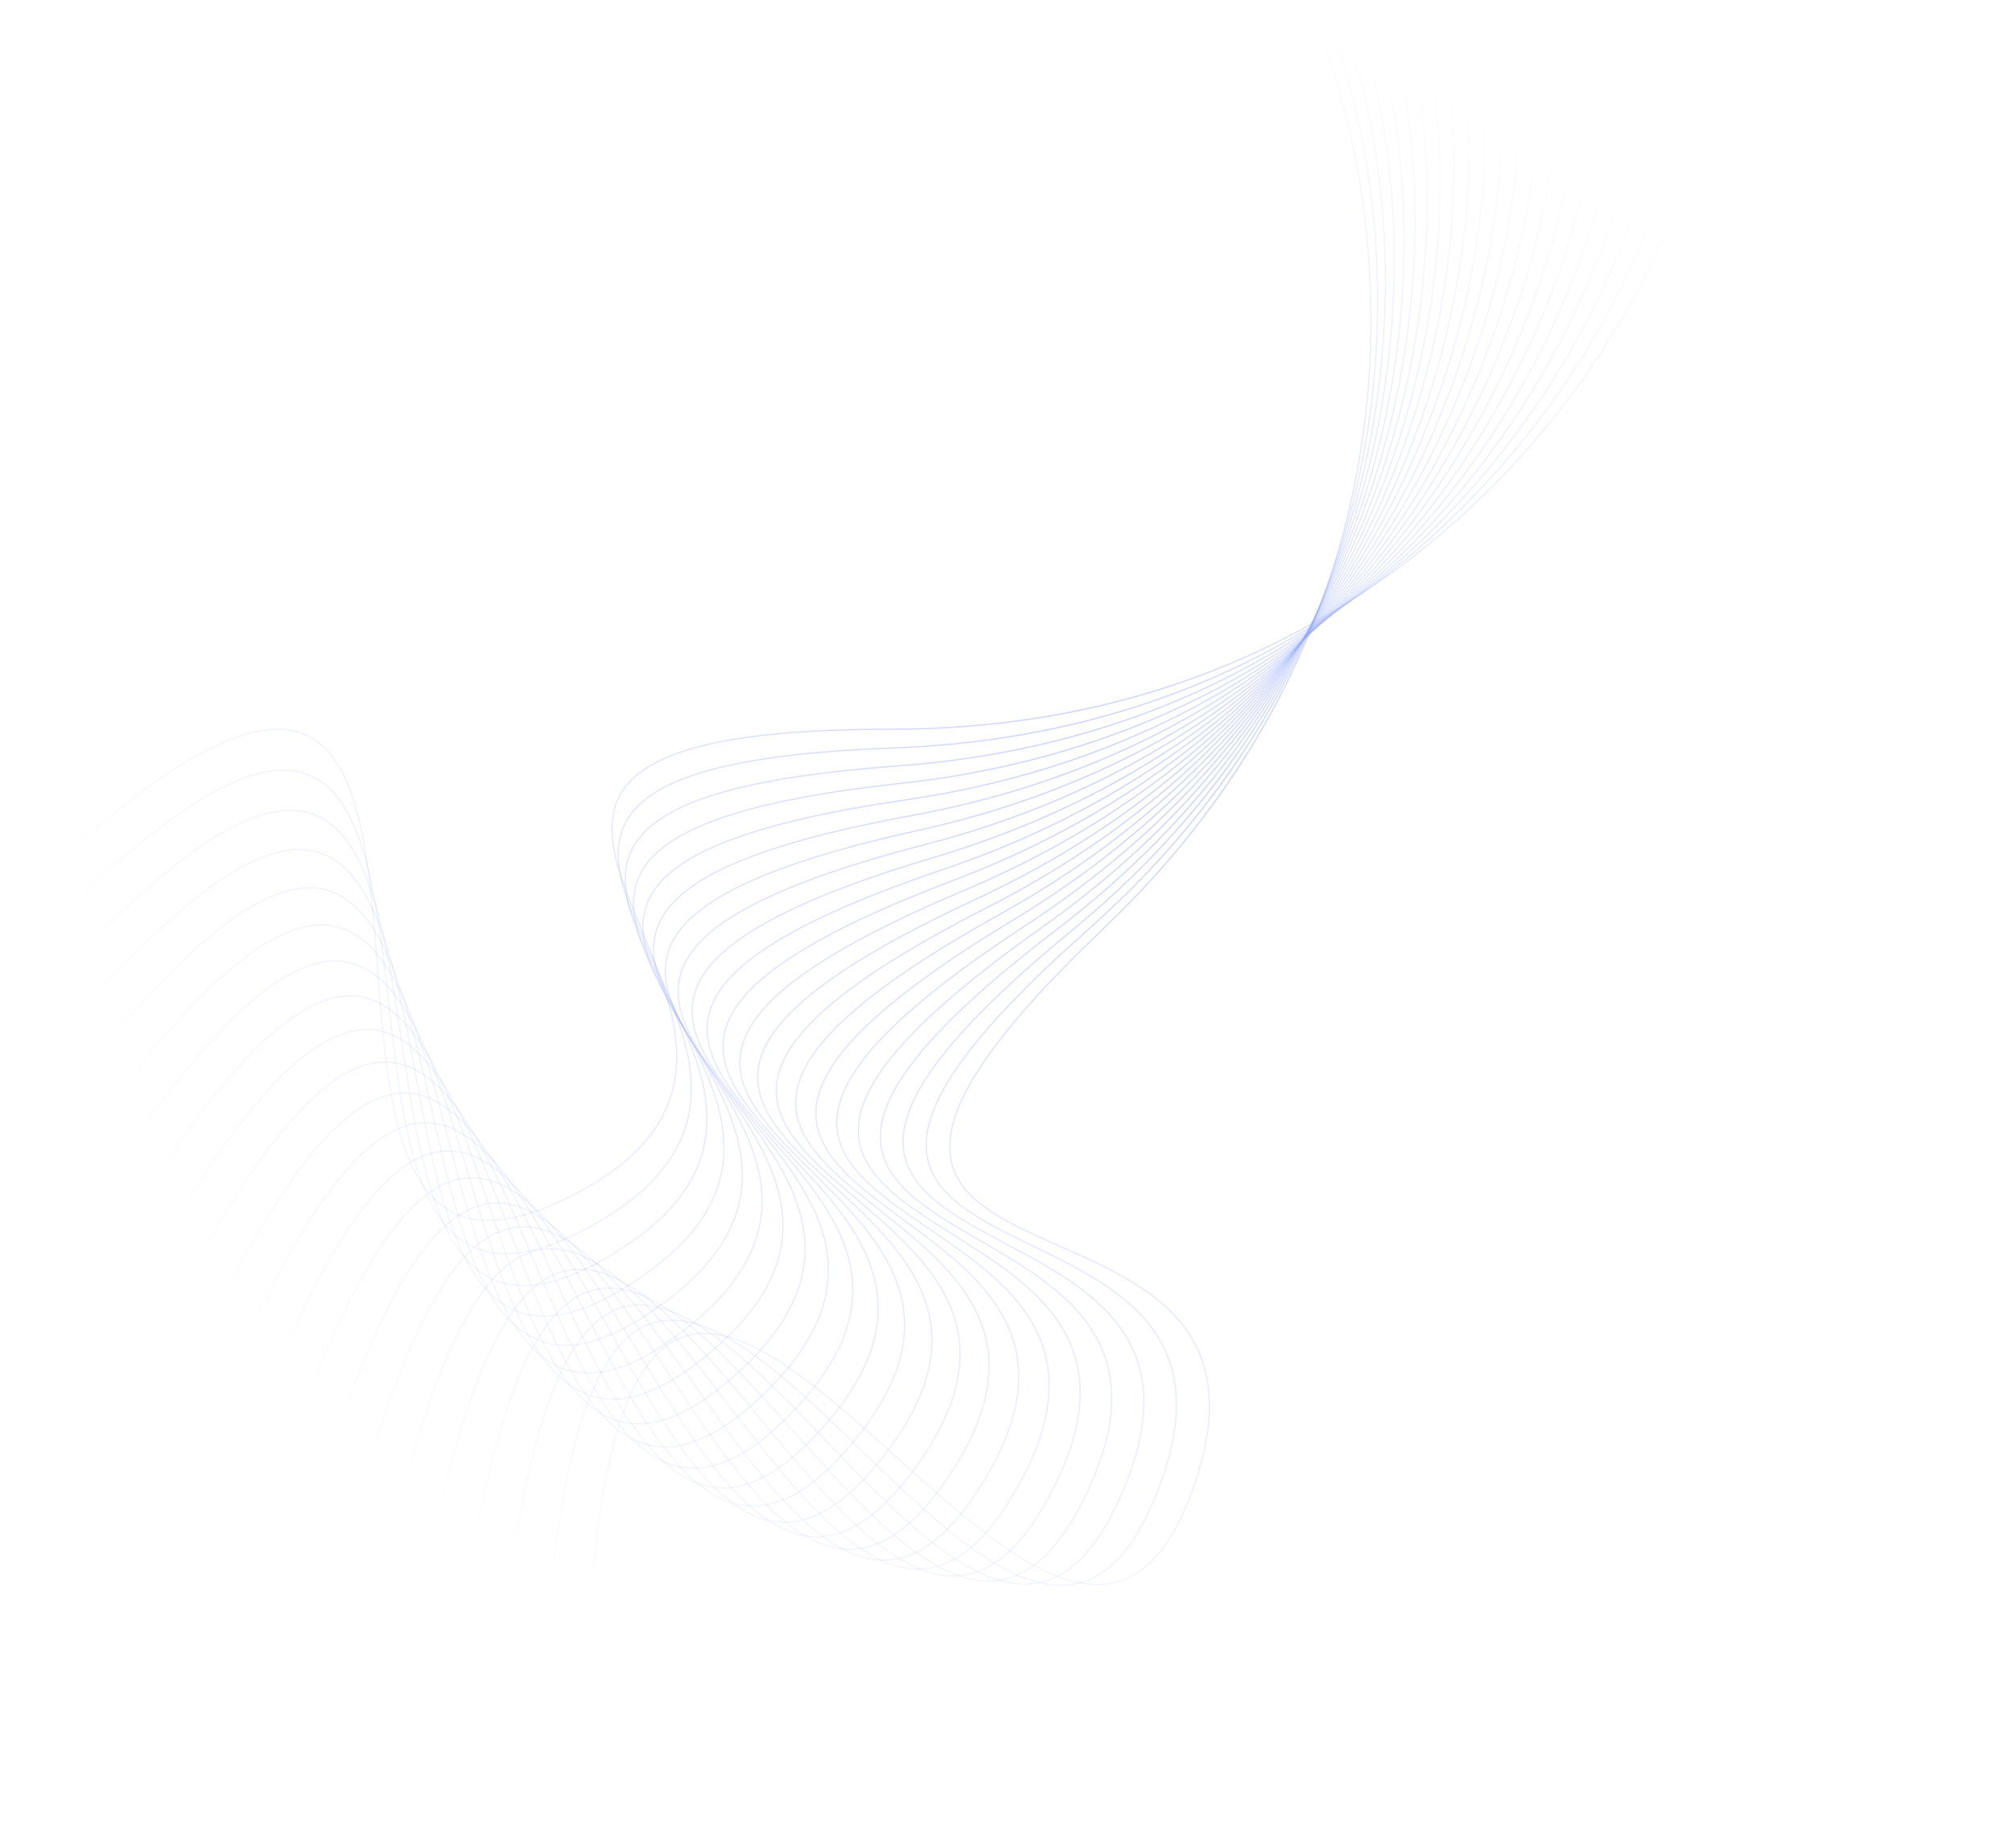 <svg width="1644" height="1510" viewBox="0 0 1644 1510" fill="none" xmlns="http://www.w3.org/2000/svg">
<g opacity="0.5">
<path d="M1371.26 161.534C1323.14 306.277 1127.17 595.765 728.247 595.765C229.587 595.765 748.276 844.292 458.887 980.981C169.499 1117.67 471.319 329.979 61.064 691.724" stroke="url(#paint0_linear_466_7810)"/>
<path d="M1067.23 1C1132.25 139.051 1190.09 483.937 901.197 759.071C540.084 1102.99 1087.18 925.314 971.933 1223.93C856.682 1522.55 531.748 743.708 484.256 1288.74" stroke="url(#paint1_linear_466_7810)"/>
<path d="M1357.14 153.61C1314.3 300.074 1128.95 596.614 730.265 611.068C231.913 629.136 759.291 858.829 475.036 1005.98C190.78 1153.13 463.862 354.635 66.973 731.185" stroke="url(#paint2_linear_466_7810)"/>
<path d="M1342.64 145.979C1305.14 293.899 1130.65 596.96 732.755 625.849C235.384 661.961 770.738 872.395 492.001 1029.75C213.263 1187.1 457.236 379.237 74.249 769.919" stroke="url(#paint3_linear_466_7810)"/>
<path d="M1328.15 138.35C1296.03 287.531 1132.63 596.715 736.046 640.001C240.31 694.109 782.937 885.009 510.084 1052.36C237.23 1219.71 451.773 403.532 83.193 807.834" stroke="url(#paint4_linear_466_7810)"/>
<path d="M1313.65 130.719C1286.95 280.966 1134.87 595.866 740.113 653.493C246.663 725.526 795.85 896.641 529.239 1073.77C262.628 1250.89 447.459 427.479 93.769 844.869" stroke="url(#paint5_linear_466_7810)"/>
<path d="M1299.16 123.088C1277.92 274.203 1137.35 594.407 744.937 666.298C254.42 756.162 809.446 907.268 549.428 1093.94C289.409 1280.61 444.286 451.036 105.951 880.966" stroke="url(#paint6_linear_466_7810)"/>
<path d="M1284.66 115.458C1268.91 267.243 1140.03 592.33 750.484 678.391C263.545 785.968 823.681 916.865 570.597 1112.83C317.512 1308.8 442.231 474.163 119.695 916.069" stroke="url(#paint7_linear_466_7810)"/>
<path d="M1270.16 107.827C1259.93 260.083 1142.91 589.626 756.735 689.745C274.013 814.893 838.524 925.41 592.706 1130.42C346.888 1335.43 441.285 496.818 134.971 950.12" stroke="url(#paint8_linear_466_7810)"/>
<path d="M1255.67 100.197C1250.96 252.724 1145.96 586.29 763.66 700.334C285.79 842.889 853.934 932.881 615.705 1146.66C377.475 1360.44 441.428 518.964 151.738 983.066" stroke="url(#paint9_linear_466_7810)"/>
<path d="M1241.17 92.566C1241.99 245.164 1149.14 582.315 771.231 710.135C298.84 869.91 869.872 939.259 639.544 1161.53C409.216 1383.8 442.64 540.558 169.955 1014.85" stroke="url(#paint10_linear_466_7810)"/>
<path d="M1226.68 84.935C1233.02 237.403 1152.45 577.697 779.419 719.125C313.126 895.911 886.296 944.525 664.172 1174.99C442.049 1405.46 444.899 561.565 189.577 1045.43" stroke="url(#paint11_linear_466_7810)"/>
<path d="M1212.18 77.306C1224.05 229.444 1155.86 572.433 788.194 727.284C328.613 920.847 903.168 948.663 689.54 1187.03C475.913 1425.4 448.186 581.947 210.562 1074.74" stroke="url(#paint12_linear_466_7810)"/>
<path d="M1197.69 69.675C1215.06 221.283 1159.34 566.518 797.527 734.588C345.26 944.675 920.445 951.656 715.594 1197.61C510.743 1443.55 452.476 601.665 232.863 1102.74" stroke="url(#paint13_linear_466_7810)"/>
<path d="M1183.19 62.044C1206.04 212.924 1162.87 559.951 807.385 741.019C363.026 967.354 938.087 953.491 742.281 1206.7C546.476 1459.91 457.744 620.685 256.43 1129.39" stroke="url(#paint14_linear_466_7810)"/>
<path d="M1168.69 54.413C1197 204.366 1166.43 552.728 817.733 746.557C381.867 988.843 956.048 954.155 769.544 1214.29C583.041 1474.43 463.962 638.97 281.211 1154.64" stroke="url(#paint15_linear_466_7810)"/>
<path d="M1154.2 46.783C1187.91 195.612 1169.99 544.854 828.545 751.189C401.743 1009.11 974.29 953.639 797.335 1220.36C620.379 1487.09 471.109 656.49 307.16 1178.44" stroke="url(#paint16_linear_466_7810)"/>
<path d="M1139.7 39.153C1178.79 186.662 1173.53 536.324 839.785 754.894C422.608 1028.11 992.769 951.931 825.593 1224.89C658.417 1497.85 479.152 673.207 334.222 1200.75" stroke="url(#paint17_linear_466_7810)"/>
<path d="M1125.21 31.523C1169.61 177.519 1177.02 527.142 851.419 757.66C444.414 1045.81 1011.44 949.025 854.265 1227.86C697.088 1506.7 488.063 689.093 362.341 1221.54" stroke="url(#paint18_linear_466_7810)"/>
<path d="M1110.71 23.891C1160.38 168.183 1180.45 517.308 863.412 759.472C467.114 1062.18 1030.26 944.913 883.292 1229.26C736.321 1513.61 497.811 704.114 391.462 1240.77" stroke="url(#paint19_linear_466_7810)"/>
<path d="M1096.22 16.261C1151.08 158.659 1183.78 506.828 875.729 760.319C490.659 1077.18 1049.19 939.593 912.616 1229.08C776.044 1518.57 508.362 718.243 421.527 1258.4" stroke="url(#paint20_linear_466_7810)"/>
<path d="M1081.72 8.631C1141.71 148.948 1187.01 495.703 888.336 760.189C514.999 1090.8 1068.18 933.061 942.183 1227.31C816.189 1521.55 519.686 731.451 452.478 1274.4" stroke="url(#paint21_linear_466_7810)"/>
</g>
<defs>
<linearGradient id="paint0_linear_466_7810" x1="1359.78" y1="120.854" x2="22.439" y2="722.814" gradientUnits="userSpaceOnUse">
<stop stop-color="#254EF5" stop-opacity="0"/>
<stop offset="0.427" stop-color="#254EF5" stop-opacity="0.49"/>
<stop offset="1" stop-color="#254EF5" stop-opacity="0"/>
</linearGradient>
<linearGradient id="paint1_linear_466_7810" x1="1030.85" y1="-20.56" x2="477.276" y2="1337.71" gradientUnits="userSpaceOnUse">
<stop stop-color="#254EF5" stop-opacity="0"/>
<stop offset="0.427" stop-color="#254EF5" stop-opacity="0.49"/>
<stop offset="1" stop-color="#254EF5" stop-opacity="0"/>
</linearGradient>
<linearGradient id="paint2_linear_466_7810" x1="1344.2" y1="113.353" x2="29.277" y2="763.224" gradientUnits="userSpaceOnUse">
<stop stop-color="#254EF5" stop-opacity="0"/>
<stop offset="0.427" stop-color="#254EF5" stop-opacity="0.49"/>
<stop offset="1" stop-color="#254EF5" stop-opacity="0"/>
</linearGradient>
<linearGradient id="paint3_linear_466_7810" x1="1328.25" y1="106.218" x2="37.74" y2="803.302" gradientUnits="userSpaceOnUse">
<stop stop-color="#254EF5" stop-opacity="0"/>
<stop offset="0.427" stop-color="#254EF5" stop-opacity="0.49"/>
<stop offset="1" stop-color="#254EF5" stop-opacity="0"/>
</linearGradient>
<linearGradient id="paint4_linear_466_7810" x1="1312.33" y1="99.135" x2="47.917" y2="842.518" gradientUnits="userSpaceOnUse">
<stop stop-color="#254EF5" stop-opacity="0"/>
<stop offset="0.427" stop-color="#254EF5" stop-opacity="0.49"/>
<stop offset="1" stop-color="#254EF5" stop-opacity="0"/>
</linearGradient>
<linearGradient id="paint5_linear_466_7810" x1="1296.42" y1="92.103" x2="59.773" y2="880.808" gradientUnits="userSpaceOnUse">
<stop stop-color="#254EF5" stop-opacity="0"/>
<stop offset="0.427" stop-color="#254EF5" stop-opacity="0.49"/>
<stop offset="1" stop-color="#254EF5" stop-opacity="0"/>
</linearGradient>
<linearGradient id="paint6_linear_466_7810" x1="1280.54" y1="85.122" x2="73.279" y2="918.114" gradientUnits="userSpaceOnUse">
<stop stop-color="#254EF5" stop-opacity="0"/>
<stop offset="0.427" stop-color="#254EF5" stop-opacity="0.49"/>
<stop offset="1" stop-color="#254EF5" stop-opacity="0"/>
</linearGradient>
<linearGradient id="paint7_linear_466_7810" x1="1264.68" y1="78.191" x2="88.39" y2="954.376" gradientUnits="userSpaceOnUse">
<stop stop-color="#254EF5" stop-opacity="0"/>
<stop offset="0.427" stop-color="#254EF5" stop-opacity="0.49"/>
<stop offset="1" stop-color="#254EF5" stop-opacity="0"/>
</linearGradient>
<linearGradient id="paint8_linear_466_7810" x1="1248.84" y1="71.309" x2="105.075" y2="989.536" gradientUnits="userSpaceOnUse">
<stop stop-color="#254EF5" stop-opacity="0"/>
<stop offset="0.427" stop-color="#254EF5" stop-opacity="0.49"/>
<stop offset="1" stop-color="#254EF5" stop-opacity="0"/>
</linearGradient>
<linearGradient id="paint9_linear_466_7810" x1="1233.04" y1="64.475" x2="123.29" y2="1023.54" gradientUnits="userSpaceOnUse">
<stop stop-color="#254EF5" stop-opacity="0"/>
<stop offset="0.427" stop-color="#254EF5" stop-opacity="0.49"/>
<stop offset="1" stop-color="#254EF5" stop-opacity="0"/>
</linearGradient>
<linearGradient id="paint10_linear_466_7810" x1="1217.27" y1="57.688" x2="142.991" y2="1056.33" gradientUnits="userSpaceOnUse">
<stop stop-color="#254EF5" stop-opacity="0"/>
<stop offset="0.427" stop-color="#254EF5" stop-opacity="0.49"/>
<stop offset="1" stop-color="#254EF5" stop-opacity="0"/>
</linearGradient>
<linearGradient id="paint11_linear_466_7810" x1="1201.52" y1="50.946" x2="164.134" y2="1087.85" gradientUnits="userSpaceOnUse">
<stop stop-color="#254EF5" stop-opacity="0"/>
<stop offset="0.427" stop-color="#254EF5" stop-opacity="0.49"/>
<stop offset="1" stop-color="#254EF5" stop-opacity="0"/>
</linearGradient>
<linearGradient id="paint12_linear_466_7810" x1="1185.81" y1="44.25" x2="186.673" y2="1118.06" gradientUnits="userSpaceOnUse">
<stop stop-color="#254EF5" stop-opacity="0"/>
<stop offset="0.427" stop-color="#254EF5" stop-opacity="0.49"/>
<stop offset="1" stop-color="#254EF5" stop-opacity="0"/>
</linearGradient>
<linearGradient id="paint13_linear_466_7810" x1="1170.14" y1="37.597" x2="210.559" y2="1146.9" gradientUnits="userSpaceOnUse">
<stop stop-color="#254EF5" stop-opacity="0"/>
<stop offset="0.427" stop-color="#254EF5" stop-opacity="0.49"/>
<stop offset="1" stop-color="#254EF5" stop-opacity="0"/>
</linearGradient>
<linearGradient id="paint14_linear_466_7810" x1="1154.5" y1="30.986" x2="235.74" y2="1174.33" gradientUnits="userSpaceOnUse">
<stop stop-color="#254EF5" stop-opacity="0"/>
<stop offset="0.427" stop-color="#254EF5" stop-opacity="0.49"/>
<stop offset="1" stop-color="#254EF5" stop-opacity="0"/>
</linearGradient>
<linearGradient id="paint15_linear_466_7810" x1="1138.89" y1="24.414" x2="262.163" y2="1200.29" gradientUnits="userSpaceOnUse">
<stop stop-color="#254EF5" stop-opacity="0"/>
<stop offset="0.427" stop-color="#254EF5" stop-opacity="0.49"/>
<stop offset="1" stop-color="#254EF5" stop-opacity="0"/>
</linearGradient>
<linearGradient id="paint16_linear_466_7810" x1="1123.33" y1="17.884" x2="289.779" y2="1224.76" gradientUnits="userSpaceOnUse">
<stop stop-color="#254EF5" stop-opacity="0"/>
<stop offset="0.427" stop-color="#254EF5" stop-opacity="0.49"/>
<stop offset="1" stop-color="#254EF5" stop-opacity="0"/>
</linearGradient>
<linearGradient id="paint17_linear_466_7810" x1="1107.81" y1="11.391" x2="318.53" y2="1247.67" gradientUnits="userSpaceOnUse">
<stop stop-color="#254EF5" stop-opacity="0"/>
<stop offset="0.427" stop-color="#254EF5" stop-opacity="0.49"/>
<stop offset="1" stop-color="#254EF5" stop-opacity="0"/>
</linearGradient>
<linearGradient id="paint18_linear_466_7810" x1="1092.33" y1="4.934" x2="348.36" y2="1269" gradientUnits="userSpaceOnUse">
<stop stop-color="#254EF5" stop-opacity="0"/>
<stop offset="0.427" stop-color="#254EF5" stop-opacity="0.49"/>
<stop offset="1" stop-color="#254EF5" stop-opacity="0"/>
</linearGradient>
<linearGradient id="paint19_linear_466_7810" x1="1076.89" y1="-1.488" x2="379.21" y2="1288.7" gradientUnits="userSpaceOnUse">
<stop stop-color="#254EF5" stop-opacity="0"/>
<stop offset="0.427" stop-color="#254EF5" stop-opacity="0.49"/>
<stop offset="1" stop-color="#254EF5" stop-opacity="0"/>
</linearGradient>
<linearGradient id="paint20_linear_466_7810" x1="1061.5" y1="-7.876" x2="411.019" y2="1306.74" gradientUnits="userSpaceOnUse">
<stop stop-color="#254EF5" stop-opacity="0"/>
<stop offset="0.427" stop-color="#254EF5" stop-opacity="0.49"/>
<stop offset="1" stop-color="#254EF5" stop-opacity="0"/>
</linearGradient>
<linearGradient id="paint21_linear_466_7810" x1="1046.15" y1="-14.232" x2="443.729" y2="1323.09" gradientUnits="userSpaceOnUse">
<stop stop-color="#254EF5" stop-opacity="0"/>
<stop offset="0.427" stop-color="#254EF5" stop-opacity="0.49"/>
<stop offset="1" stop-color="#254EF5" stop-opacity="0"/>
</linearGradient>
</defs>
</svg>

